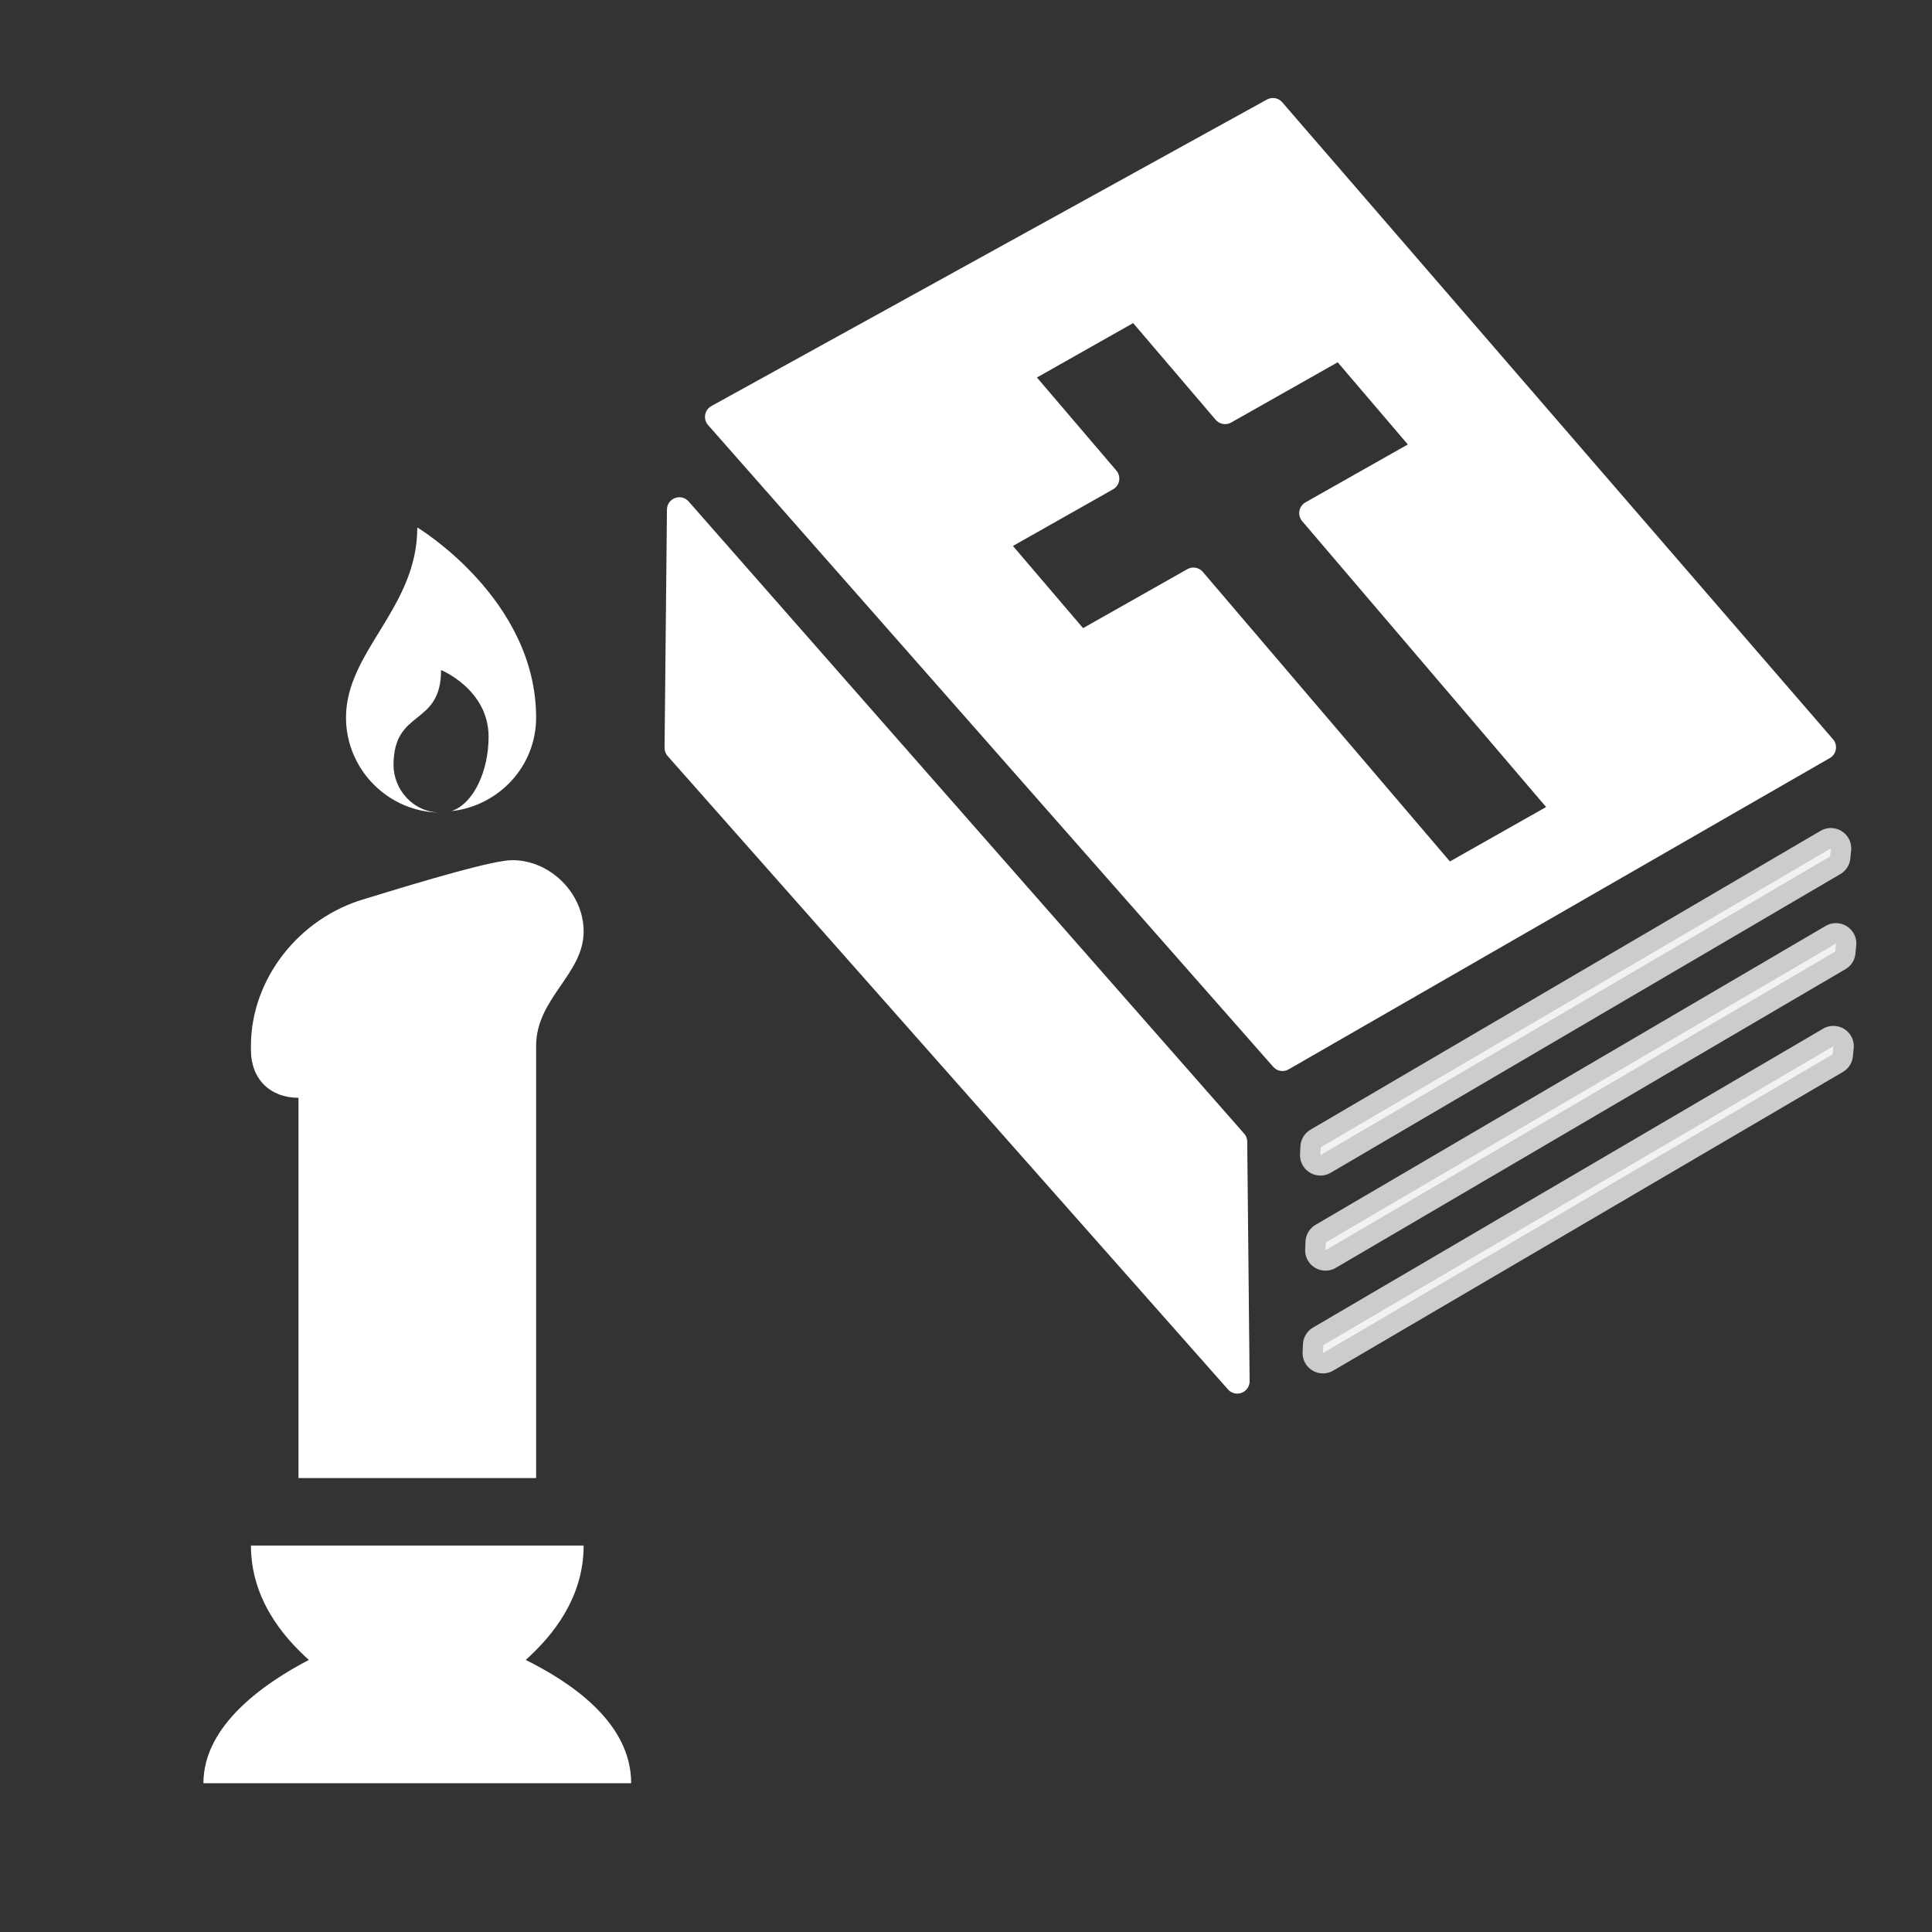 <svg width="580" height="580" viewBox="0 0 580 580" fill="none" xmlns="http://www.w3.org/2000/svg">
<rect x="0" y="0" width="580" height="580" fill="#333333" stroke="none"/>
<path fill-rule="evenodd" clip-rule="evenodd" d="M382.133 33.133L215.354 125.15L385.01 317.809L547.475 224.355L382.133 33.133ZM341.018 92.254L367.777 123.613L402.424 104.02L428.389 134.447L393.742 154.041L469.902 243.291L434.436 263.35L358.275 174.1L324.309 193.309L298.344 162.883L332.311 143.672L305.549 112.312L341.018 92.254Z" fill="white" stroke="white" stroke-width="7.425" stroke-linecap="round" stroke-linejoin="round"/>
<path fill-rule="evenodd" clip-rule="evenodd" d="M203.937 152.988L370.716 342.772L371.435 414.659L203.218 224.517L203.937 152.988Z" fill="white" stroke="white" stroke-width="7.425" stroke-linecap="round" stroke-linejoin="round"/>
<path opacity="0.75" fill-rule="evenodd" clip-rule="evenodd" d="M549.634 254.696L396.5 344.426L396.393 346.791L549.398 257.126L549.634 254.696Z" fill="white" stroke="white" stroke-width="12.234" stroke-linecap="round" stroke-linejoin="round"/>
<path opacity="0.75" fill-rule="evenodd" clip-rule="evenodd" d="M551.168 283.244L398.035 372.974L397.928 375.339L550.933 285.673L551.168 283.244H551.168Z" fill="white" stroke="white" stroke-width="12.234" stroke-linecap="round" stroke-linejoin="round"/>
<path opacity="0.75" fill-rule="evenodd" clip-rule="evenodd" d="M550.401 314.094L397.267 403.823L397.16 406.188L550.165 316.523L550.401 314.094Z" fill="white" stroke="white" stroke-width="12.234" stroke-linecap="round" stroke-linejoin="round"/>
<path d="M125.276 158.345C125.276 182.601 103.873 195.443 103.873 215.419C103.873 231.115 116.714 243.956 132.41 243.956C123.849 243.956 118.141 236.822 118.141 229.688C118.141 212.565 132.41 218.273 132.41 201.151C132.41 201.151 146.679 206.947 146.679 221.216C146.679 231.204 142.359 241.17 135.531 243.51C149.762 241.933 160.947 230.053 160.947 215.419C160.947 179.748 125.276 158.345 125.276 158.345ZM153.813 258.225C148.105 258.225 128.219 264.111 109.669 269.818C89.693 275.526 75.335 293.986 75.335 313.962V315.299C75.335 323.861 81.043 329.568 89.604 329.568V443.717H160.947V313.962C160.947 299.693 175.216 292.47 175.216 279.628C175.216 268.213 165.228 258.225 153.813 258.225ZM75.335 463.985C75.335 479.69 84.668 491.108 92.725 498.319C79.653 505.145 61.067 517.792 61.067 535.328H189.484C189.484 516.868 170.898 504.838 157.826 498.319C165.884 491.108 175.216 479.69 175.216 463.985H75.335Z" fill="white"/>
</svg>
